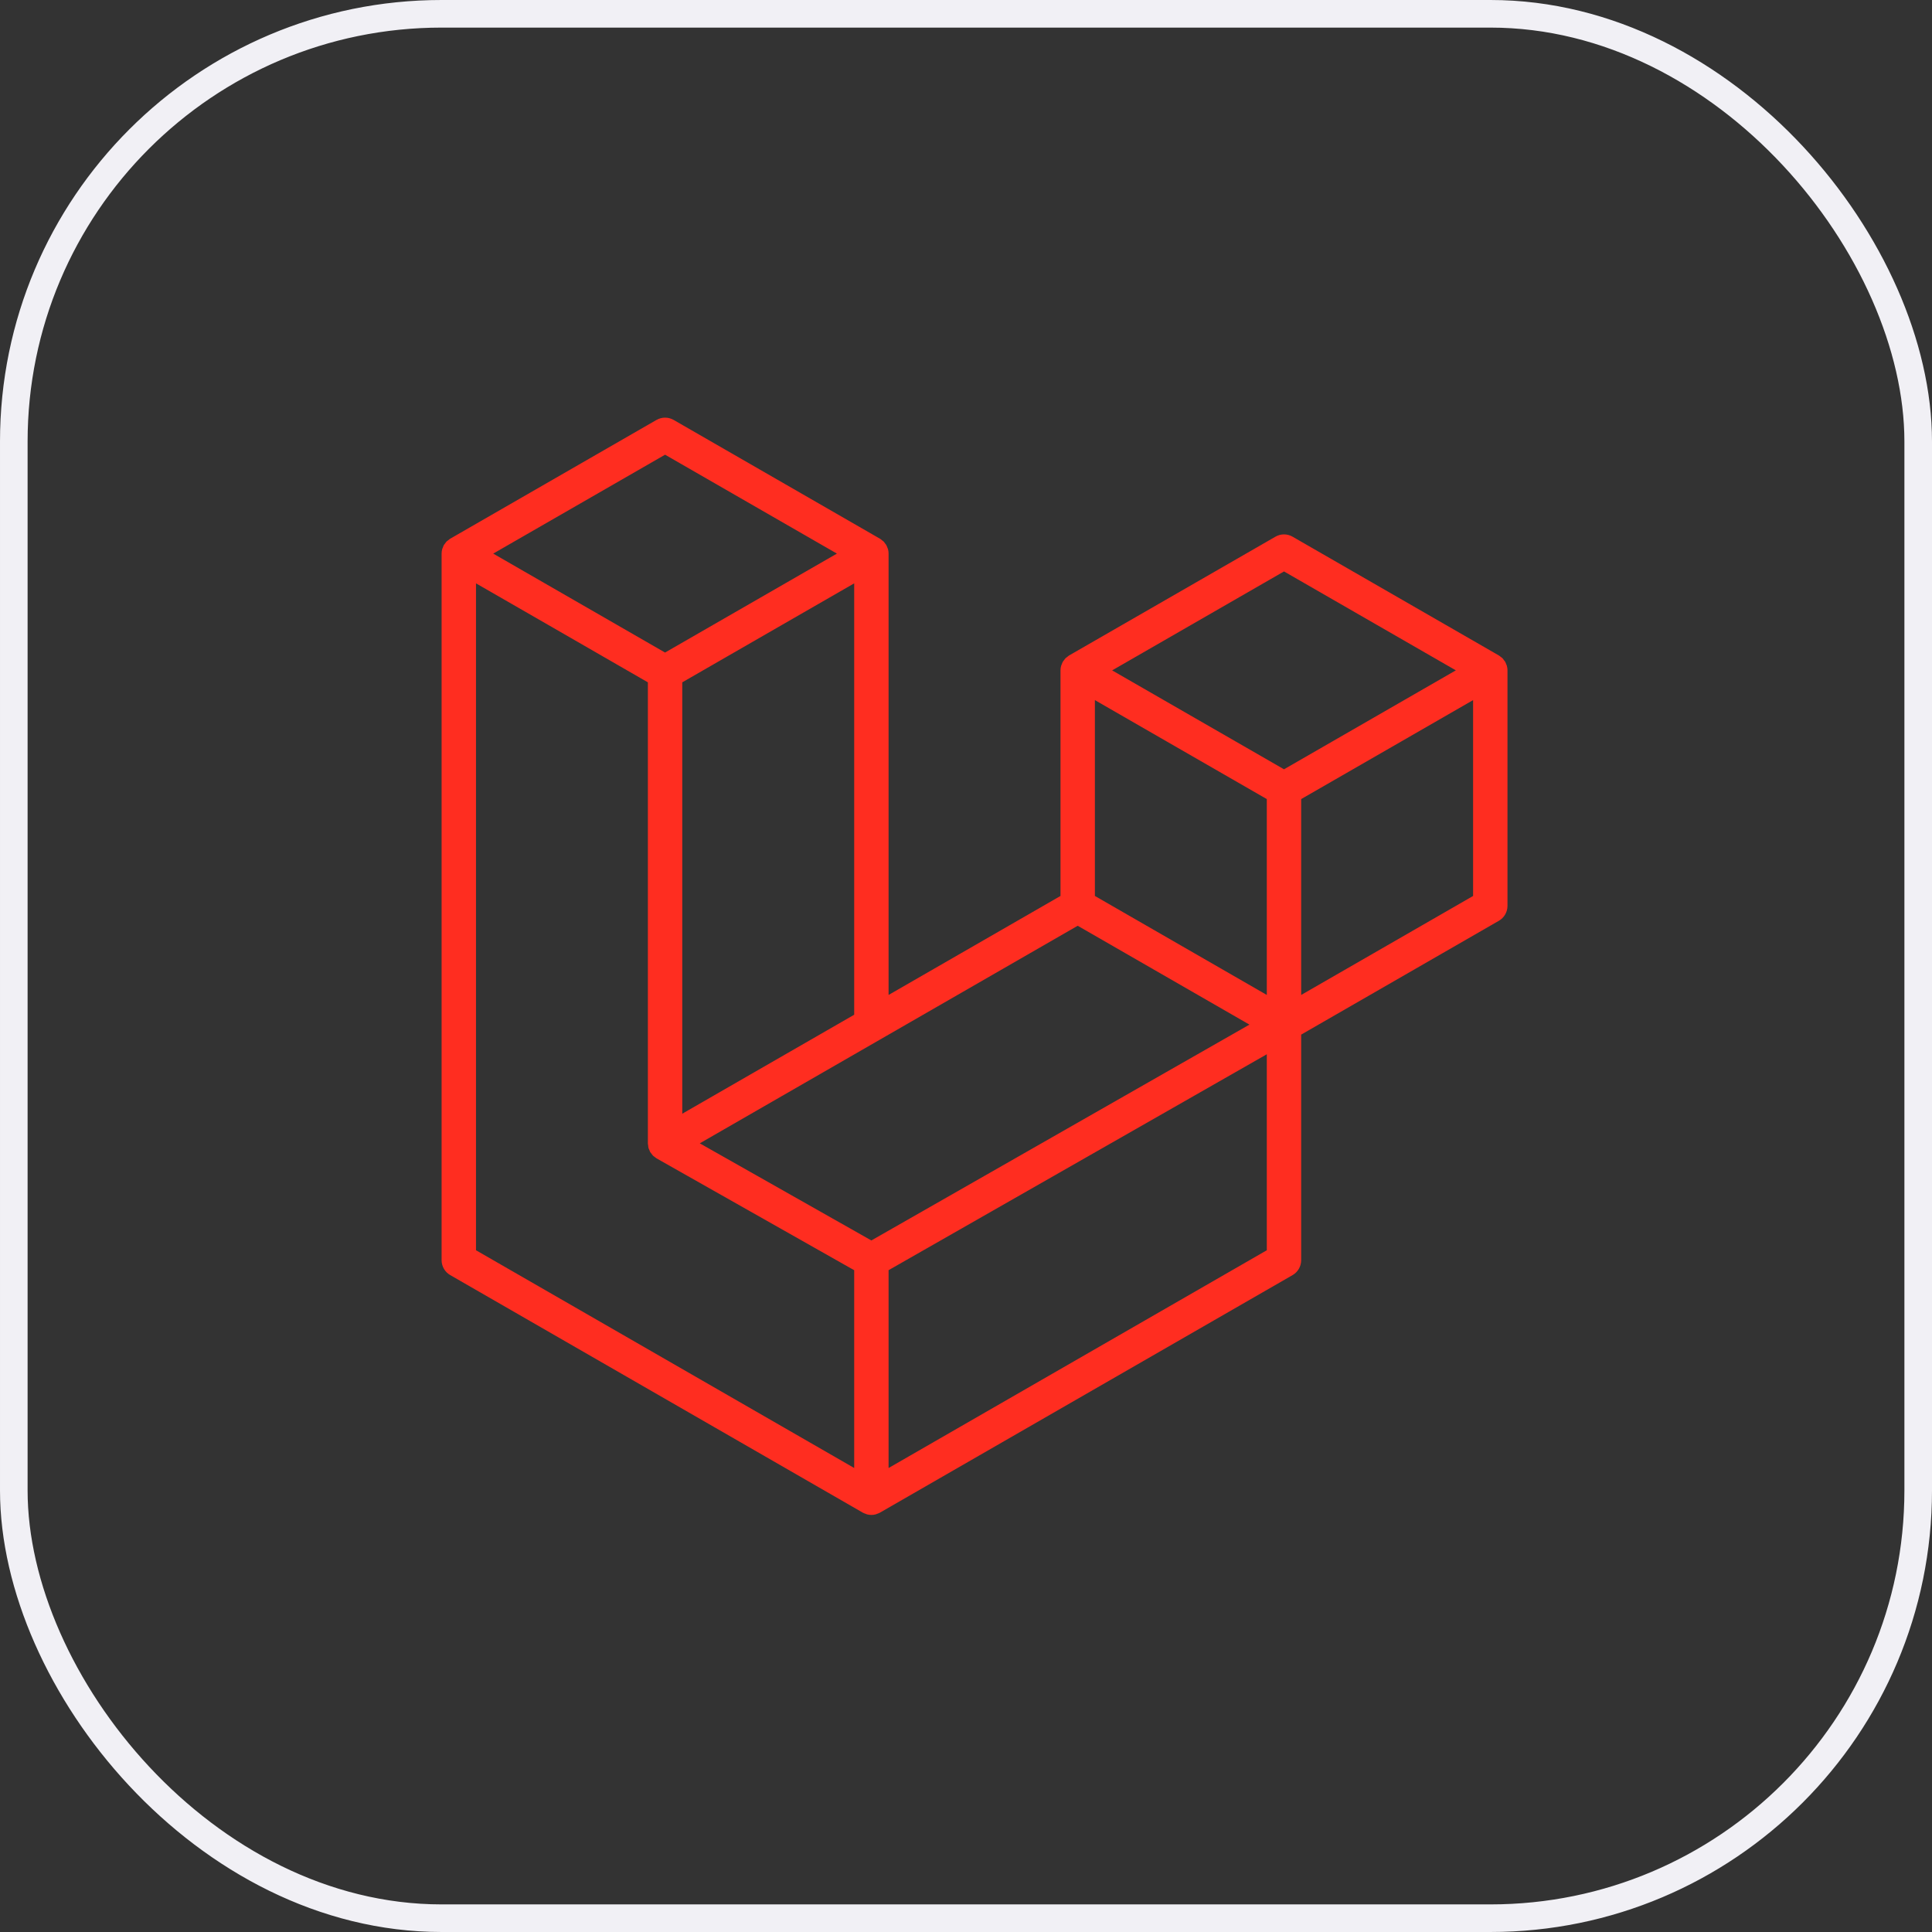 <svg width="70" height="70" viewBox="0 0 70 70" fill="none" xmlns="http://www.w3.org/2000/svg">
<rect x="0" y="0" width="70" height="70" fill="#333333" stroke="none"/>
<rect x="0.5" y="0.5" width="69" height="69" rx="15.5" stroke="#F1F0F5"/>
<g clip-path="url(#clip0_1_423)">
<path d="M54.597 24.126C54.612 24.179 54.619 24.234 54.619 24.289V32.822C54.619 32.932 54.59 33.039 54.535 33.134C54.48 33.229 54.401 33.308 54.306 33.362L47.144 37.486V45.659C47.144 45.882 47.026 46.087 46.833 46.199L31.882 54.806C31.848 54.825 31.81 54.838 31.773 54.851C31.759 54.856 31.746 54.864 31.731 54.868C31.627 54.896 31.517 54.896 31.412 54.868C31.395 54.864 31.38 54.854 31.363 54.848C31.329 54.836 31.293 54.825 31.261 54.806L16.313 46.199C16.218 46.145 16.139 46.066 16.084 45.971C16.029 45.877 16 45.769 16 45.659V20.058C16 20.003 16.008 19.948 16.022 19.895C16.026 19.877 16.037 19.861 16.044 19.843C16.055 19.81 16.066 19.777 16.083 19.747C16.095 19.726 16.112 19.71 16.126 19.691C16.144 19.666 16.16 19.641 16.181 19.619C16.199 19.601 16.222 19.588 16.243 19.572C16.265 19.554 16.285 19.534 16.311 19.519L23.786 15.215C23.881 15.161 23.988 15.132 24.097 15.132C24.206 15.132 24.314 15.161 24.408 15.215L31.883 19.519H31.884C31.909 19.534 31.93 19.554 31.953 19.572C31.973 19.587 31.995 19.601 32.013 19.618C32.035 19.641 32.051 19.666 32.069 19.691C32.083 19.71 32.1 19.726 32.111 19.747C32.129 19.778 32.139 19.81 32.152 19.843C32.158 19.861 32.169 19.877 32.174 19.896C32.188 19.949 32.195 20.004 32.195 20.058V36.049L38.424 32.462V24.288C38.424 24.233 38.432 24.178 38.446 24.126C38.451 24.108 38.461 24.091 38.467 24.073C38.48 24.041 38.491 24.007 38.508 23.977C38.519 23.957 38.537 23.94 38.55 23.922C38.568 23.897 38.584 23.871 38.606 23.849C38.624 23.831 38.646 23.818 38.666 23.803C38.69 23.784 38.71 23.764 38.735 23.749L46.211 19.446C46.305 19.391 46.413 19.362 46.522 19.362C46.631 19.362 46.738 19.391 46.833 19.446L54.307 23.749C54.334 23.765 54.354 23.784 54.377 23.802C54.397 23.817 54.419 23.831 54.437 23.849C54.459 23.871 54.474 23.897 54.493 23.922C54.507 23.94 54.524 23.957 54.535 23.977C54.553 24.007 54.563 24.041 54.576 24.073C54.583 24.091 54.593 24.108 54.597 24.126ZM53.373 32.462V25.366L50.758 26.872L47.144 28.952V36.049L53.374 32.462H53.373ZM45.899 45.299V38.198L42.344 40.228L32.195 46.021V53.189L45.899 45.299ZM17.246 21.136V45.299L30.949 53.188V46.022L23.79 41.971L23.788 41.969L23.785 41.967C23.761 41.953 23.74 41.933 23.718 41.916C23.698 41.901 23.676 41.888 23.659 41.871L23.657 41.869C23.637 41.849 23.623 41.825 23.606 41.803C23.59 41.782 23.572 41.764 23.559 41.743L23.558 41.74C23.544 41.717 23.536 41.689 23.526 41.663C23.516 41.639 23.502 41.617 23.496 41.593C23.488 41.563 23.487 41.531 23.484 41.501C23.481 41.477 23.474 41.454 23.474 41.431V24.722L19.862 22.641L17.246 21.136ZM24.098 16.474L17.87 20.058L24.096 23.643L30.323 20.058L24.096 16.474H24.098ZM27.337 38.845L30.949 36.766V21.136L28.334 22.641L24.72 24.722V40.352L27.337 38.845ZM46.522 20.704L40.295 24.289L46.522 27.873L52.748 24.288L46.522 20.704ZM45.899 28.952L42.285 26.872L39.67 25.366V32.462L43.282 34.542L45.899 36.049V28.952ZM31.571 44.944L40.704 39.73L45.27 37.124L39.047 33.542L31.884 37.666L25.354 41.425L31.571 44.944Z" fill="#FF2D20"/>
</g>
<defs>
<clipPath id="clip0_1_423">
<rect width="38.688" height="40" fill="white" transform="translate(16 15)"/>
</clipPath>
</defs>
</svg>
